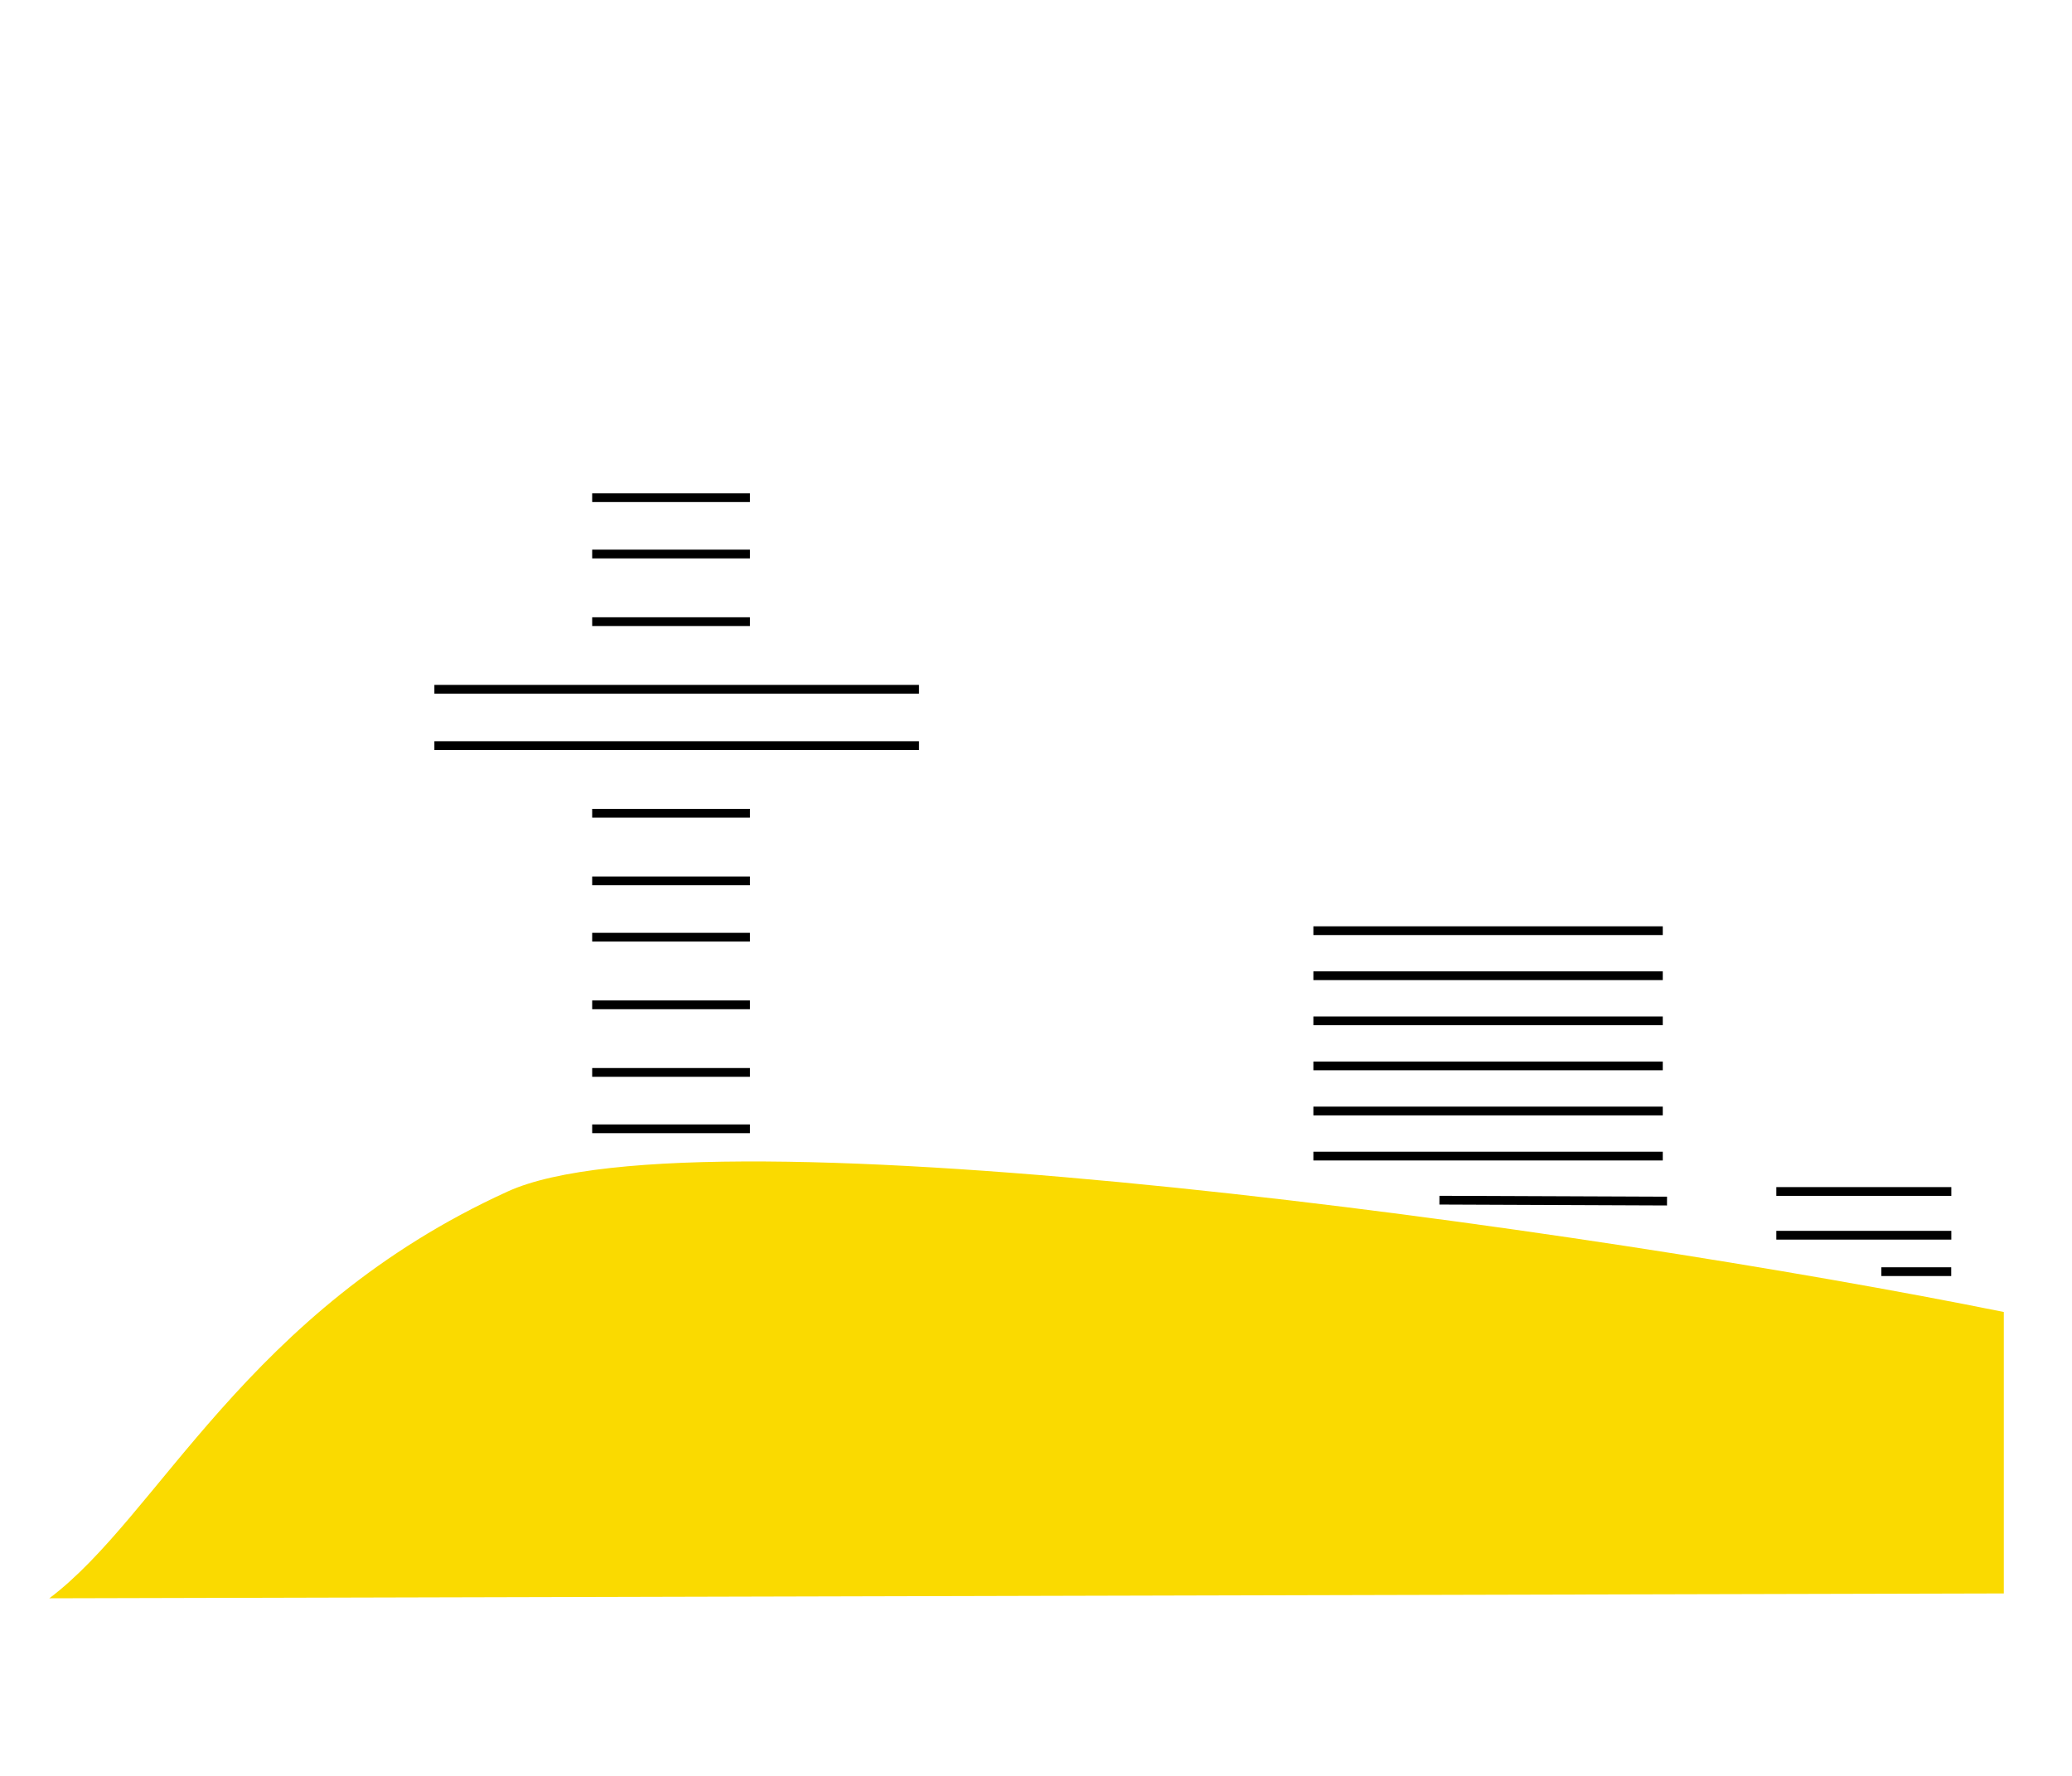 <svg width="105" height="90" viewBox="0 0 105 90" fill="none" xmlns="http://www.w3.org/2000/svg">
<g clip-path="url(#clip0_612_8103)">
<path d="M98.88 64.225H95.337V64.668H98.88V64.225Z" fill="black"/>
<path d="M98.885 60.161H90.017V60.605H98.885V60.161Z" fill="black"/>
<path d="M98.885 62.378H90.017V62.822H98.885V62.378Z" fill="black"/>
<path d="M72.944 60.602L72.942 61.045L84.476 61.092L84.478 60.648L72.944 60.602Z" fill="black"/>
<path d="M84.262 58.368H66.556V58.812H84.262V58.368Z" fill="black"/>
<path d="M84.262 56.083H66.556V56.526H84.262V56.083Z" fill="black"/>
<path d="M84.262 53.797H66.556V54.24H84.262V53.797Z" fill="black"/>
<path d="M84.262 51.514H66.556V51.957H84.262V51.514Z" fill="black"/>
<path d="M84.262 49.228H66.556V49.671H84.262V49.228Z" fill="black"/>
<path d="M84.262 46.945H66.556V47.388H84.262V46.945Z" fill="black"/>
<path d="M38.005 56.985H30.009V57.428H38.005V56.985Z" fill="black"/>
<path d="M38.005 54.127H30.009V54.571H38.005V54.127Z" fill="black"/>
<path d="M38.005 50.702H30.009V51.146H38.005V50.702Z" fill="black"/>
<path d="M38.005 47.275H30.009V47.718H38.005V47.275Z" fill="black"/>
<path d="M38.005 44.42H30.009V44.863H38.005V44.42Z" fill="black"/>
<path d="M38.005 40.992H30.009V41.436H38.005V40.992Z" fill="black"/>
<path d="M46.571 37.565H22.013V38.009H46.571V37.565Z" fill="black"/>
<path d="M46.571 34.71H22.013V35.153H46.571V34.71Z" fill="black"/>
<path d="M38.005 31.283H30.009V31.726H38.005V31.283Z" fill="black"/>
<path d="M38.005 27.855H30.009V28.299H38.005V27.855Z" fill="black"/>
<path d="M38.005 25H30.009V25.443H38.005V25Z" fill="black"/>
<path d="M101.545 66.491C80.81 62.296 35.533 55.916 25.728 60.383C12.474 66.422 8.06 76.826 2.5 81L101.545 80.754V66.491Z" fill="#FADA00"/>
</g>
<defs>
<clipPath id="clip0_612_8103">
<rect width="99.045" height="56" fill="white" transform="translate(2.5 25)"/>
</clipPath>
</defs>
</svg>
